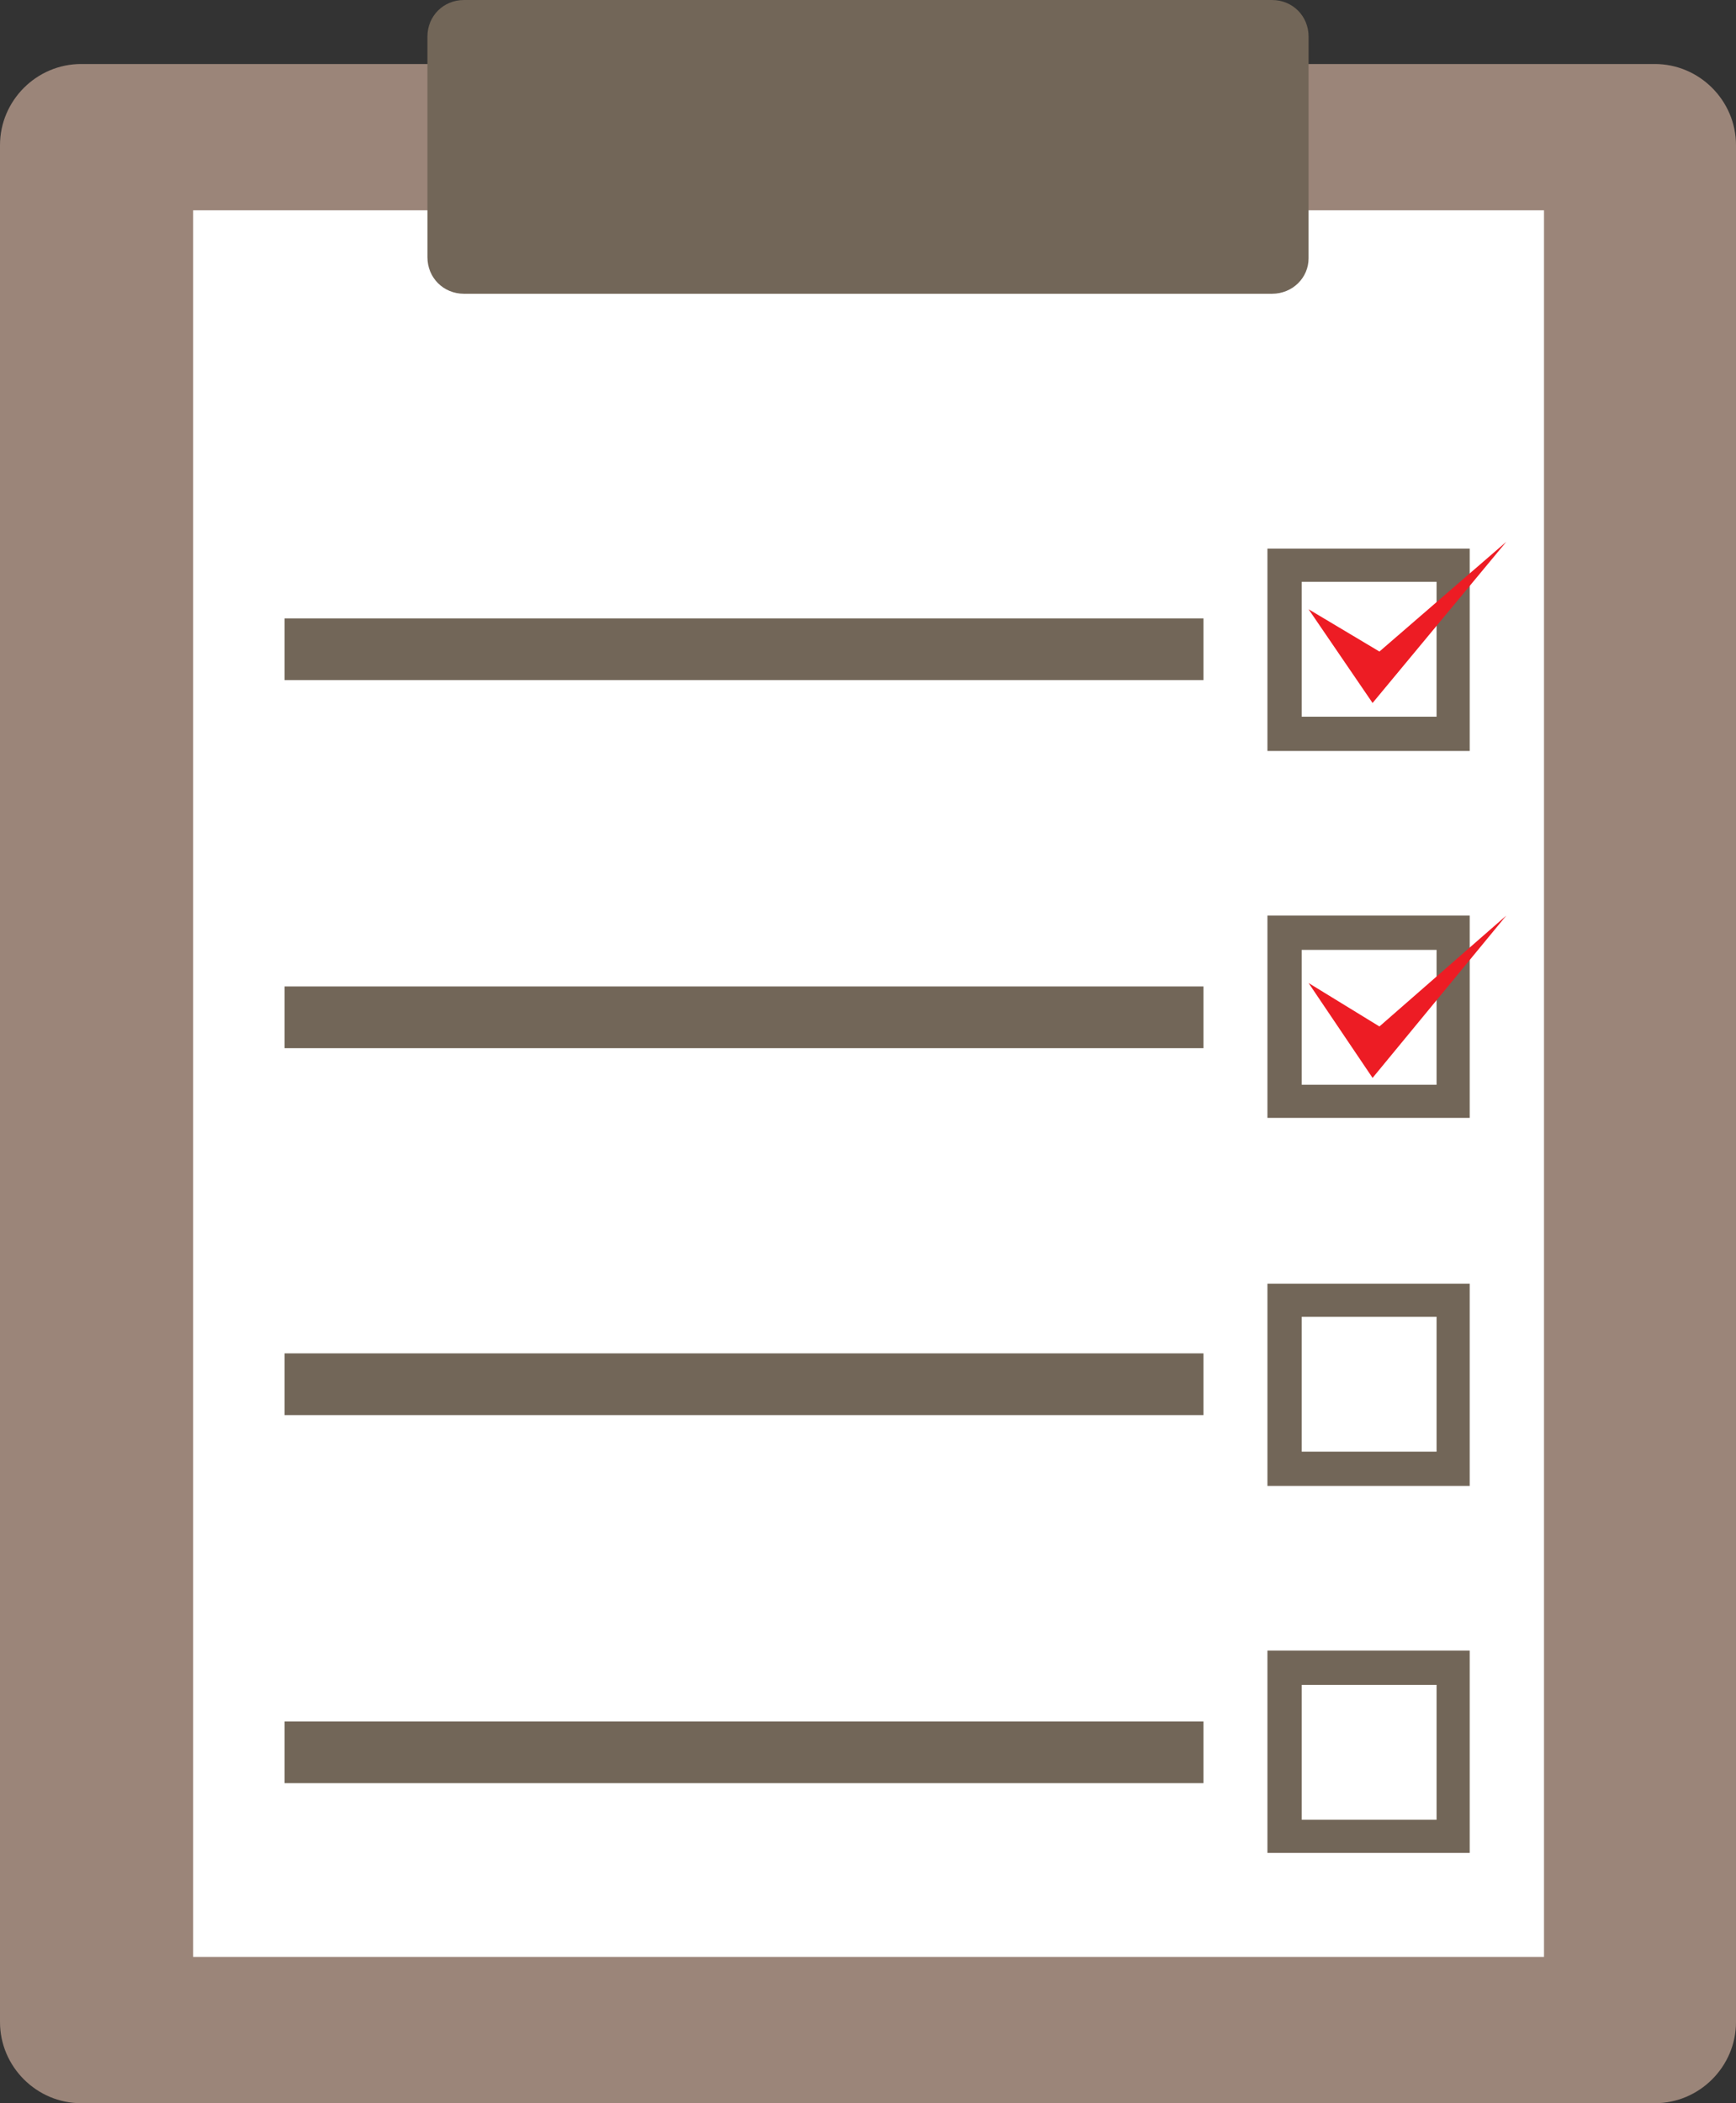 <?xml version="1.0" encoding="utf-8"?>
<!-- Generator: Adobe Illustrator 19.2.1, SVG Export Plug-In . SVG Version: 6.00 Build 0)  -->
<svg version="1.1" xmlns="http://www.w3.org/2000/svg" xmlns:xlink="http://www.w3.org/1999/xlink" x="0px" y="0px"
	 viewBox="0 0 151.9 184" style="enable-background:new 0 0 151.9 184;" xml:space="preserve">
<rect x="0" y="0" width="151.9" height="184" fill="#333333" stroke="none"/>
<style type="text/css">
	.st0{fill:#6CBE45;}
	.st1{fill:#726658;}
	.st2{fill:#9B8579;}
	.st3{fill:#FFFFFF;}
	.st4{fill:#ED1C24;}
	.st5{opacity:0.26;}
	.st6{fill:#3C2415;}
</style>
<g id="_x31_">
	<g>
		<path class="st0" d="M-450.3-330.4c0,0,37.8-61.9,88.4-29.7C-361.8-360.2-381.9-294.2-450.3-330.4z"/>
	</g>
	<g>
		<path class="st1" d="M-259.3-243.6c0,0,55.5,39.9,94.6,36.7l37.2-33.5c0,0-60.3-1.3-88.2-19S-259.3-243.6-259.3-243.6z"/>
	</g>
	<g>
		<rect x="-541.1" y="101.6" class="st2" width="209" height="21.4"/>
	</g>
	<g>
		<path class="st1" d="M174.9-120.8H-24.8c-4,0-7.3-3.3-7.3-7.3v-199.7c0-4,3.3-7.3,7.3-7.3h199.7c4,0,7.3,3.3,7.3,7.3v199.7
			C182.2-124.1,178.9-120.8,174.9-120.8z"/>
	</g>
	<g>
		<path class="st3" d="M162-133.7H-12c-4,0-7.3-3.3-7.3-7.3v-174c0-4,3.3-7.3,7.3-7.3h174c4,0,7.3,3.3,7.3,7.3v174
			C169.4-137,166.1-133.7,162-133.7z"/>
	</g>
	<g>
		<path class="st1" d="M384.5,142.3c0,0-69.7-24.9-68.6-106.4c1.1-81.5,85.2-60.6,87.4-4.8c2.1,55.7-73.4,117.4-73.4,117.4
			l-4.3-10.2c0,0,63.3-44.4,65.4-102.9c1.6-46.1-66.5-59-64.9,3.8c1.9,74.3,67,97.5,67,97.5L384.5,142.3z"/>
	</g>
	<g>
		<path class="st2" d="M353.7-328.5c-30.1,0-54.5,32.9-54.5,73.6c0,40.6,24.4,73.6,54.5,73.6c30.1,0,54.5-32.9,54.5-73.6
			C408.2-295.6,383.8-328.5,353.7-328.5z M353.7-197.9c-23.4,0-42.3-25.5-42.3-57.1c0-31.5,18.9-57.1,42.3-57.1S396-286.5,396-255
			C396-223.5,377-197.9,353.7-197.9z"/>
	</g>
	<g>
		<path class="st1" d="M-455.9-289.4c0.8-2.4,10.5-39.4-12.9-65.1l15.5-8c0,0,26.3,30.5,11,73.2H-455.9z"/>
	</g>
	<g>
		<path class="st4" d="M-445.4-299.1c-31.2,3.5-65.9-18.5-82,36.2c-14.1,48.1,46.6,133.5,82,98.1c0,0,30.5,30.5,60.3-18.5
			S-346.6-310.3-445.4-299.1z"/>
	</g>
	<g>
		<g>
			<path class="st4" d="M-158,112.9l-18.5,39.1L-199,88.4l-11.3,21.4h-52.3c18.1,42.1,78.8,75.6,78.8,75.6s54.4-25.8,74.1-72.6H-158
				z"/>
		</g>
		<g>
			<path class="st4" d="M-218.3,98.9l20.1-34.6l22.5,56.3l9.6-17.7h60c1.2-4.2,2.2-8.4,2.8-12.9c8-61.1-53.9-71.6-83.6-32.2
				c0,0-39.4-56.3-74,4.8c-6.9,12.2-8,24.4-5.2,36.2H-218.3z"/>
		</g>
	</g>
	<g>
		<circle class="st1" cx="353.7" cy="-209.6" r="66.7"/>
	</g>
	<g>
		<path class="st3" d="M312.7-236h10.8v21.3h0.2c1.1-1.9,2.2-3.6,3.3-5.3l10.9-16h13.3l-15.9,20.5l16.8,27.6h-12.7l-11.8-20.8
			l-4.1,5.1v15.7h-10.8V-236z"/>
		<path class="st3" d="M394.4-190.1c-3.4,1.1-9.7,2.7-16.1,2.7c-8.8,0-15.1-2.2-19.6-6.5c-4.4-4.1-6.9-10.4-6.8-17.5
			c0.1-16,11.7-25.1,27.5-25.1c6.2,0,11,1.2,13.4,2.4l-2.3,8.7c-2.6-1.1-5.9-2.1-11.2-2.1c-9.1,0-15.9,5.1-15.9,15.6
			c0,9.9,6.2,15.8,15.1,15.8c2.5,0,4.5-0.3,5.4-0.7v-10.1h-7.4v-8.5h17.9V-190.1z"/>
	</g>
	<g>
		<path class="st4" d="M329.8,128.1c0,0,9.6,12.3,12.3,16.6c2.7,4.3-12.9,7-12.3,8c0.5,1.1-37,41.3-52.5,28.9
			c-15.5-12.3,44.5-44.5,44.5-44.5S321.8,130.8,329.8,128.1z"/>
	</g>
	<g>
		<path class="st4" d="M391.9,128.1c0,0-9.6,12.3-12.3,16.6c-2.7,4.3,12.9,7,12.3,8c-0.5,1.1,37,41.3,52.5,28.9
			s-44.5-44.5-44.5-44.5S399.9,130.8,391.9,128.1z"/>
	</g>
	<g>
		<path class="st1" d="M322.6,36.2c0,0,5.7,39,37,39s36.2-39,36.2-39l3.9,19.5c0,0-7.8,35.2-35.2,35.2c-27.4,0-48.6-37-48.6-37
			L322.6,36.2z"/>
	</g>
	<g>
		<path class="st2" d="M144.8,184H7.1c-3.9,0-7.1-3.2-7.1-7.1V12.7c0-3.9,3.2-7.1,7.1-7.1h137.7c3.9,0,7.1,3.2,7.1,7.1v164.2
			C151.9,180.8,148.7,184,144.8,184z"/>
	</g>
	<g>
		<rect x="16.9" y="18.4" class="st3" width="118.2" height="152.8"/>
	</g>
	<g>
		<rect x="24.9" y="54.1" class="st1" width="80.4" height="5.4"/>
	</g>
	<g>
		<rect x="24.9" y="86.3" class="st1" width="80.4" height="5.4"/>
	</g>
	<g>
		<rect x="24.9" y="118.4" class="st1" width="80.4" height="5.4"/>
	</g>
	<g>
		<rect x="24.9" y="150.6" class="st1" width="80.4" height="5.4"/>
	</g>
	<g>
		<path class="st1" d="M110.9,48v17.7h17.7V48H110.9z M125.7,62.7h-11.8V50.9h11.8V62.7z"/>
	</g>
	<g>
		<path class="st1" d="M110.9,80.1v17.7h17.7V80.1H110.9z M125.7,94.9h-11.8V83.1h11.8V94.9z"/>
	</g>
	<g>
		<path class="st1" d="M110.9,112.3V130h17.7v-17.7H110.9z M125.7,127h-11.8v-11.8h11.8V127z"/>
	</g>
	<g>
		<path class="st1" d="M110.9,144.4v17.7h17.7v-17.7H110.9z M125.7,159.2h-11.8v-11.8h11.8V159.2z"/>
	</g>
	<g>
		<polygon class="st4" points="114.5,53.3 120.1,61.5 131.8,47.4 120.7,57 		"/>
	</g>
	<g>
		<polygon class="st4" points="114.5,86 120.1,94.3 131.8,80.1 120.7,89.8 		"/>
	</g>
	<g>
		<path class="st1" d="M111.3,25.7H40.6c-1.8,0-3.2-1.4-3.2-3.2V3.2c0-1.8,1.4-3.2,3.2-3.2h70.7c1.8,0,3.2,1.4,3.2,3.2v19.4
			C114.5,24.3,113.1,25.7,111.3,25.7z"/>
	</g>
	<g>
		<path class="st4" d="M75-304.6c-34,0-61.6,27.6-61.6,61.6h47.2c0-8,6.5-14.5,14.5-14.5c8,0,14.5,6.5,14.5,14.5h47.2
			C136.7-277,109.1-304.6,75-304.6z"/>
	</g>
	<g>
		<polygon class="st3" points="91.9,-252.6 119.7,-275.9 87.9,-257.5 		"/>
	</g>
	<g>
		<path class="st1" d="M78.1-126.4H72c-0.8,0-1.4-0.6-1.4-1.4v-80.1c0-0.8,0.6-1.4,1.4-1.4h6.1c0.8,0,1.4,0.6,1.4,1.4v80.1
			C79.5-127,78.8-126.4,78.1-126.4z"/>
	</g>
	<g>
		<path class="st1" d="M-479.9,155.7h-25.5c-3.2,0-5.8-2.6-5.8-5.8V74.6c0-3.2,2.6-5.8,5.8-5.8h25.5c3.2,0,5.8,2.6,5.8,5.8v75.3
			C-474.1,153.1-476.7,155.7-479.9,155.7z"/>
	</g>
	<g>
		<path class="st1" d="M-518.8,136.4h-12c-1.5,0-2.7-1.2-2.7-2.7V90.9c0-1.5,1.2-2.7,2.7-2.7h12c1.5,0,2.7,1.2,2.7,2.7v42.8
			C-516.1,135.2-517.3,136.4-518.8,136.4z"/>
	</g>
	<g>
		<path class="st1" d="M-393.2,155.7h25.5c3.2,0,5.8-2.6,5.8-5.8V74.6c0-3.2-2.6-5.8-5.8-5.8h-25.5c-3.2,0-5.7,2.6-5.7,5.8v75.3
			C-399,153.1-396.4,155.7-393.2,155.7z"/>
	</g>
	<g>
		<path class="st1" d="M-354.3,136.4h12c1.5,0,2.7-1.2,2.7-2.7V90.9c0-1.5-1.2-2.7-2.7-2.7h-12c-1.5,0-2.7,1.2-2.7,2.7v42.8
			C-357,135.2-355.8,136.4-354.3,136.4z"/>
	</g>
	<g>
		<path class="st2" d="M-127.5-336.8l25.7,26.5c0,0-59.5,58.7-157.6,66.7v-37.8C-259.3-281.4-198.2-279-127.5-336.8z"/>
	</g>
	<g>
		<path class="st3" d="M-245.3-249.2c-0.9,0-1.6-0.7-1.6-1.5l-0.4-9.2c0-0.9,0.7-1.6,1.5-1.7c0.9,0,1.6,0.7,1.7,1.5l0.4,9.2
			C-243.6-250-244.3-249.3-245.3-249.2C-245.2-249.2-245.2-249.2-245.3-249.2z"/>
	</g>
	<g>
		<path class="st3" d="M-221.1-255.2c-0.7,0-1.4-0.5-1.5-1.2l-2.4-8.8c-0.2-0.9,0.3-1.7,1.1-2c0.8-0.2,1.7,0.3,2,1.1l2.4,8.8
			c0.2,0.9-0.3,1.7-1.1,2C-220.9-255.3-221-255.2-221.1-255.2z"/>
	</g>
	<g>
		<path class="st3" d="M-194.6-264.5c-0.6,0-1.2-0.3-1.5-0.9l-4-8.4c-0.4-0.8,0-1.8,0.8-2.1c0.8-0.4,1.8,0,2.1,0.8l4,8.4
			c0.4,0.8,0,1.8-0.8,2.1C-194.1-264.5-194.4-264.5-194.6-264.5z"/>
	</g>
	<g>
		<path class="st3" d="M-171.3-273.3c-0.6,0-1.1-0.3-1.4-0.8l-4.4-8c-0.4-0.8-0.1-1.8,0.6-2.2c0.8-0.4,1.8-0.1,2.2,0.6l4.4,8
			c0.4,0.8,0.1,1.8-0.6,2.2C-170.8-273.4-171-273.3-171.3-273.3z"/>
	</g>
	<g>
		<path class="st3" d="M-150.8-284.2c-0.5,0-1-0.2-1.3-0.6l-5.2-6.8c-0.5-0.7-0.4-1.7,0.3-2.3c0.7-0.5,1.7-0.4,2.3,0.3l5.2,6.8
			c0.5,0.7,0.4,1.7-0.3,2.3C-150.1-284.3-150.5-284.2-150.8-284.2z"/>
	</g>
	<g>
		<path class="st3" d="M-130.7-296.2c-0.4,0-0.8-0.1-1.1-0.4l-6.4-6c-0.6-0.6-0.7-1.6-0.1-2.3c0.6-0.7,1.6-0.7,2.3-0.1l6.4,6
			c0.6,0.6,0.7,1.6,0.1,2.3C-129.8-296.4-130.3-296.2-130.7-296.2z"/>
	</g>
	<g>
		<path class="st3" d="M-113.4-307.5c-0.4,0-0.8-0.1-1.1-0.4l-9.2-8c-0.7-0.6-0.7-1.6-0.2-2.3c0.6-0.7,1.6-0.7,2.3-0.2l9.2,8
			c0.7,0.6,0.7,1.6,0.2,2.3C-112.5-307.7-113-307.5-113.4-307.5z"/>
	</g>
	<g>
		<path class="st2" d="M-127.5-240.4l25.7,26.5c0,0-59.5,58.7-157.6,66.7v-37.8C-259.3-184.9-198.2-182.5-127.5-240.4z"/>
	</g>
	<g>
		<path class="st3" d="M-245.3-152.7c-0.9,0-1.6-0.7-1.6-1.5l-0.4-9.2c0-0.9,0.7-1.6,1.5-1.7c0.9,0,1.6,0.6,1.7,1.5l0.4,9.2
			C-243.6-153.5-244.3-152.8-245.3-152.7C-245.2-152.7-245.2-152.7-245.3-152.7z"/>
	</g>
	<g>
		<path class="st3" d="M-221.1-158.8c-0.7,0-1.4-0.5-1.5-1.2l-2.4-8.8c-0.2-0.9,0.3-1.7,1.1-2c0.8-0.2,1.7,0.3,2,1.1l2.4,8.8
			c0.2,0.9-0.3,1.7-1.1,2C-220.9-158.8-221-158.8-221.1-158.8z"/>
	</g>
	<g>
		<path class="st3" d="M-194.6-168c-0.6,0-1.2-0.3-1.5-0.9l-4-8.4c-0.4-0.8,0-1.8,0.8-2.1c0.8-0.4,1.8,0,2.1,0.8l4,8.4
			c0.4,0.8,0,1.8-0.8,2.1C-194.1-168.1-194.4-168-194.6-168z"/>
	</g>
	<g>
		<path class="st3" d="M-171.3-176.9c-0.6,0-1.1-0.3-1.4-0.8l-4.4-8c-0.4-0.8-0.1-1.8,0.6-2.2c0.8-0.4,1.8-0.1,2.2,0.6l4.4,8
			c0.4,0.8,0.1,1.8-0.6,2.2C-170.8-176.9-171-176.9-171.3-176.9z"/>
	</g>
	<g>
		<path class="st3" d="M-150.8-187.7c-0.5,0-1-0.2-1.3-0.6l-5.2-6.8c-0.5-0.7-0.4-1.7,0.3-2.3c0.7-0.5,1.7-0.4,2.3,0.3l5.2,6.8
			c0.5,0.7,0.4,1.7-0.3,2.3C-150.1-187.8-150.5-187.7-150.8-187.7z"/>
	</g>
	<g>
		<path class="st3" d="M-130.7-199.8c-0.4,0-0.8-0.1-1.1-0.4l-6.4-6c-0.6-0.6-0.7-1.6-0.1-2.3c0.6-0.6,1.6-0.7,2.3-0.1l6.4,6
			c0.6,0.6,0.7,1.6,0.1,2.3C-129.8-199.9-130.3-199.8-130.7-199.8z"/>
	</g>
	<g>
		<path class="st3" d="M-113.4-211c-0.4,0-0.8-0.1-1.1-0.4l-9.2-8c-0.7-0.6-0.7-1.6-0.2-2.3c0.6-0.7,1.6-0.7,2.3-0.2l9.2,8
			c0.7,0.6,0.7,1.6,0.2,2.3C-112.5-211.2-113-211-113.4-211z"/>
	</g>
</g>
<g id="Designed_by_Vecteezy">
	<g class="st5">
		<g>
			<g>
				<path class="st6" d="M-39.6,270.9c0.5,0,1,0.5,1,0.5l-8.9,19c-1,0-3.3,0.1-3.9,0.1c-0.5,0-1-0.5-1-0.5l-3-19
					c1.8,0,4.2-0.1,4.8-0.1c0.5,0,1,0.5,1,0.5l0.9,9.3c0.1,0.8,0.1,1.9,0.1,3.1c0.3-1.3,0.6-2.5,1-3.3l3.7-9.4
					C-42.2,271-40.2,270.9-39.6,270.9L-39.6,270.9z"/>
			</g>
			<g>
				<path class="st6" d="M-30.4,280.3c0,2.1-1.2,3.4-4,4l-3,0.6c0.2,1.3,1.1,1.9,2.4,1.9c1.7,0,2.8-1.3,2.8-1.3s0.8,0.5,0.8,1.4
					c0,1.7-2.6,3.6-5.7,3.6c-3.1,0-5.2-2-5.2-5.3c0-3.8,2.7-9.1,7.6-9.1C-32.1,276.3-30.4,277.9-30.4,280.3L-30.4,280.3z
					 M-35.5,282.3c0.6-0.2,0.8-0.7,0.8-1.3c0-0.6-0.2-1.4-0.9-1.4c-1.2,0-1.7,1.9-1.9,3.4L-35.5,282.3z"/>
			</g>
			<g>
				<path class="st6" d="M-22.3,276.3c2.4,0,4.3,1.3,4.3,3c0,2.1-2.6,2.9-2.6,2.9s-0.7-2.3-2.5-2.3c-1.2,0-1.8,1.2-1.8,3.7
					c0,2.3,0.6,3.3,2.1,3.3c1.5,0,2.5-1,2.5-1s0.9,0.5,0.9,1.4c0,1.7-2.5,3.4-5.5,3.4c-3.2,0-5.1-2-5.1-5.3
					C-30,281.5-27.2,276.3-22.3,276.3L-22.3,276.3z"/>
			</g>
			<g>
				<path class="st6" d="M-10.5,273.2c0.6,0,1,0.5,1,0.5l-0.5,2.9h3.1l-0.7,2.2c-0.2,0.7-0.6,1.1-1.3,1.1h-1.6l-0.9,5.7
					c-0.1,0.9,0.1,1.3,0.7,1.3c0.6,0,1.1-0.3,1.1-0.3s0.9,0.5,0.9,1.4c0,1.4-2,2.8-4.5,2.8c-2.6,0-3.7-1.6-3.3-4.5l1-6.3h-1.7
					l0.7-2.3c0.2-0.6,0.7-1,1.3-1h0.8l1-2.7C-12.2,273.6-11,273.2-10.5,273.2L-10.5,273.2z"/>
			</g>
			<g>
				<path class="st6" d="M4.4,280.3c0,2.1-1.2,3.4-4,4l-3,0.6c0.2,1.3,1.1,1.9,2.4,1.9c1.7,0,2.8-1.3,2.8-1.3s0.9,0.5,0.9,1.4
					c0,1.7-2.6,3.6-5.7,3.6c-3.1,0-5.2-2-5.2-5.3c0-3.8,2.7-9.1,7.6-9.1C2.8,276.3,4.4,277.9,4.4,280.3L4.4,280.3z M-0.7,282.3
					c0.6-0.2,0.8-0.7,0.8-1.3c0-0.6-0.2-1.4-0.9-1.4c-1.2,0-1.7,1.9-1.9,3.4L-0.7,282.3z"/>
			</g>
			<g>
				<path class="st6" d="M16.8,280.3c0,2.1-1.2,3.4-4,4l-3,0.6c0.2,1.3,1.1,1.9,2.4,1.9c1.7,0,2.8-1.3,2.8-1.3s0.9,0.5,0.9,1.4
					c0,1.7-2.6,3.6-5.7,3.6c-3.1,0-5.2-2-5.2-5.3c0-3.8,2.7-9.1,7.6-9.1C15.1,276.3,16.8,277.9,16.8,280.3L16.8,280.3z M11.7,282.3
					c0.6-0.2,0.8-0.7,0.8-1.3c0-0.6-0.2-1.4-0.9-1.4c-1.2,0-1.7,1.9-1.9,3.4L11.7,282.3z"/>
			</g>
			<g>
				<path class="st6" d="M26.9,285.4c0,0,1,1,1,2.5c0,2.1-1.8,2.7-3.3,2.7c-2,0-3.4-0.9-4.9-1.4c-0.4,0.5-0.8,1-1.2,1.4
					c0,0-2.2-0.1-2.2-1.6c0-1.8,3.1-5,6.4-8.5c-0.4-0.1-0.7-0.1-1.1-0.1c-1.9,0-2.6,0.9-2.6,0.9s-1-1.1-0.9-2.5c0.1-2,2-2.5,3.5-2.5
					c1.6,0,2.7,0.6,3.9,1.1l0.9-1.1c0,0,2.2,0.1,2.2,1.6c0,1.8-3,4.9-6.2,8.3c0.7,0.2,1.3,0.3,1.9,0.3
					C26.1,286.5,26.9,285.4,26.9,285.4L26.9,285.4z"/>
			</g>
			<g>
				<path class="st6" d="M41.2,289.4c-0.8,4.8-4.1,7.3-8.3,7.3c-2.7,0-4.7-1.4-4.7-3c0-1.1,0.9-1.6,0.9-1.6s0.9,0.8,2.7,0.8
					c1.7,0,4-0.7,4.4-3.3l0.3-2c-1.1,1.6-2.6,3-4.5,3c-2.1,0-3.1-1.7-2.5-5.3l0.6-3.8c0.4-2.3,0.5-4.3,0.5-4.3c1.5-0.3,3.5-1,4.2-1
					c0.5,0,1,0.5,1,0.5l-0.8,4.8l-0.7,4.4c-0.1,0.4,0,0.6,0.4,0.6c1.8,0,2.8-5.1,2.8-5.1c0.4-2.3,0.5-4.3,0.5-4.3
					c1.5-0.3,3.5-1,4.2-1c0.5,0,1,0.5,1,0.5l-0.8,4.8L41.2,289.4z"/>
			</g>
		</g>
		<g>
			<path class="st6" d="M-163.6,277.1h4.8c1.1,0,1.9,0.1,2.5,0.2c0.8,0.2,1.4,0.6,1.9,1.2c0.5,0.6,0.9,1.3,1.2,2.1
				c0.3,0.8,0.4,1.8,0.4,3c0,1.1-0.1,2-0.4,2.7c-0.3,0.9-0.8,1.7-1.4,2.3c-0.5,0.4-1.1,0.8-1.8,1c-0.6,0.2-1.3,0.3-2.3,0.3h-4.9
				V277.1z M-161,279.2v8.5h1.9c0.7,0,1.3,0,1.6-0.1c0.4-0.1,0.8-0.3,1.1-0.5c0.3-0.3,0.5-0.7,0.7-1.2c0.2-0.6,0.3-1.4,0.3-2.4
				s-0.1-1.8-0.3-2.3c-0.2-0.5-0.4-0.9-0.7-1.2s-0.7-0.5-1.2-0.6c-0.4-0.1-1.1-0.1-2.1-0.1H-161z"/>
			<path class="st6" d="M-145.5,287l2.5,0.4c-0.3,0.9-0.8,1.6-1.5,2.1c-0.7,0.5-1.5,0.7-2.6,0.7c-1.6,0-2.8-0.5-3.6-1.6
				c-0.6-0.8-0.9-1.9-0.9-3.2c0-1.5,0.4-2.8,1.2-3.6c0.8-0.9,1.8-1.3,3.1-1.3c1.4,0,2.5,0.5,3.3,1.4c0.8,0.9,1.2,2.3,1.2,4.2h-6.2
				c0,0.7,0.2,1.3,0.6,1.7c0.4,0.4,0.9,0.6,1.4,0.6c0.4,0,0.7-0.1,1-0.3C-145.9,287.8-145.7,287.4-145.5,287z M-145.4,284.5
				c0-0.7-0.2-1.3-0.6-1.6c-0.4-0.4-0.8-0.6-1.3-0.6c-0.5,0-1,0.2-1.3,0.6c-0.4,0.4-0.5,0.9-0.5,1.6H-145.4z"/>
			<path class="st6" d="M-142.2,287.3l2.5-0.4c0.1,0.5,0.3,0.8,0.6,1.1c0.3,0.2,0.8,0.4,1.4,0.4c0.6,0,1.1-0.1,1.4-0.4
				c0.2-0.2,0.3-0.4,0.3-0.7c0-0.2-0.1-0.3-0.2-0.5c-0.1-0.1-0.4-0.2-0.8-0.3c-2-0.4-3.3-0.8-3.8-1.2c-0.7-0.5-1.1-1.2-1.1-2.1
				c0-0.8,0.3-1.5,1-2c0.6-0.6,1.6-0.8,3-0.8c1.3,0,2.2,0.2,2.8,0.6c0.6,0.4,1,1,1.3,1.8l-2.3,0.4c-0.1-0.4-0.3-0.6-0.6-0.8
				c-0.3-0.2-0.7-0.3-1.2-0.3c-0.7,0-1.1,0.1-1.4,0.3c-0.2,0.1-0.3,0.3-0.3,0.5c0,0.2,0.1,0.3,0.2,0.4c0.2,0.2,1,0.4,2.3,0.7
				c1.3,0.3,2.2,0.7,2.8,1.1c0.5,0.4,0.8,1.1,0.8,1.8c0,0.9-0.4,1.6-1.1,2.2c-0.7,0.6-1.8,0.9-3.2,0.9c-1.3,0-2.3-0.3-3-0.8
				C-141.4,288.9-141.9,288.2-142.2,287.3z"/>
			<path class="st6" d="M-131.6,279.3v-2.3h2.5v2.3H-131.6z M-131.6,289.9v-9.3h2.5v9.3H-131.6z"/>
			<path class="st6" d="M-127.2,290.6l2.8,0.3c0,0.3,0.2,0.6,0.3,0.7c0.2,0.2,0.6,0.3,1.1,0.3c0.6,0,1.1-0.1,1.5-0.3
				c0.2-0.1,0.4-0.3,0.5-0.6c0.1-0.2,0.1-0.6,0.1-1.1v-1.4c-0.7,1-1.7,1.5-2.8,1.5c-1.3,0-2.2-0.5-3-1.6c-0.6-0.8-0.9-1.9-0.9-3.1
				c0-1.6,0.4-2.8,1.1-3.6c0.8-0.8,1.7-1.2,2.8-1.2c1.2,0,2.1,0.5,2.9,1.5v-1.3h2.3v8.4c0,1.1-0.1,1.9-0.3,2.5
				c-0.2,0.5-0.4,1-0.8,1.3c-0.3,0.3-0.8,0.6-1.3,0.7c-0.5,0.2-1.2,0.3-2.1,0.3c-1.6,0-2.7-0.3-3.4-0.8s-1-1.2-1-2.1
				C-127.2,290.8-127.2,290.7-127.2,290.6z M-125,285.1c0,1,0.2,1.7,0.6,2.2c0.4,0.5,0.9,0.7,1.4,0.7c0.6,0,1.1-0.2,1.5-0.7
				c0.4-0.5,0.6-1.2,0.6-2.1c0-1-0.2-1.7-0.6-2.2c-0.4-0.5-0.9-0.7-1.5-0.7c-0.6,0-1.1,0.2-1.5,0.7
				C-124.8,283.4-125,284.1-125,285.1z"/>
			<path class="st6" d="M-107.9,289.9h-2.5v-4.8c0-1-0.1-1.7-0.2-2c-0.1-0.3-0.3-0.5-0.5-0.7c-0.2-0.2-0.5-0.2-0.9-0.2
				c-0.4,0-0.8,0.1-1.2,0.4c-0.3,0.2-0.6,0.5-0.7,0.9c-0.1,0.4-0.2,1.1-0.2,2.1v4.2h-2.5v-9.3h2.3v1.4c0.8-1.1,1.8-1.6,3.1-1.6
				c0.5,0,1,0.1,1.5,0.3c0.5,0.2,0.8,0.4,1,0.8c0.2,0.3,0.4,0.7,0.5,1c0.1,0.4,0.1,0.9,0.1,1.7V289.9z"/>
			<path class="st6" d="M-100.3,287l2.5,0.4c-0.3,0.9-0.8,1.6-1.5,2.1c-0.7,0.5-1.5,0.7-2.6,0.7c-1.6,0-2.8-0.5-3.6-1.6
				c-0.6-0.8-0.9-1.9-0.9-3.2c0-1.5,0.4-2.8,1.2-3.6c0.8-0.9,1.8-1.3,3.1-1.3c1.4,0,2.5,0.5,3.3,1.4c0.8,0.9,1.2,2.3,1.2,4.2h-6.2
				c0,0.7,0.2,1.3,0.6,1.7c0.4,0.4,0.9,0.6,1.4,0.6c0.4,0,0.7-0.1,1-0.3C-100.6,287.8-100.4,287.4-100.3,287z M-100.2,284.5
				c0-0.7-0.2-1.3-0.6-1.6c-0.4-0.4-0.8-0.6-1.3-0.6c-0.5,0-1,0.2-1.3,0.6c-0.4,0.4-0.5,0.9-0.5,1.6H-100.2z"/>
			<path class="st6" d="M-87.5,289.9h-2.3v-1.4c-0.4,0.5-0.8,0.9-1.3,1.2c-0.5,0.3-1,0.4-1.6,0.4c-1.1,0-2-0.4-2.8-1.3
				c-0.8-0.9-1.1-2.1-1.1-3.6c0-1.6,0.4-2.8,1.1-3.6c0.7-0.8,1.7-1.2,2.8-1.2c1,0,1.9,0.4,2.7,1.3v-4.6h2.5V289.9z M-94.1,285.1
				c0,1,0.1,1.7,0.4,2.2c0.4,0.6,1,1,1.7,1c0.6,0,1.1-0.2,1.5-0.7c0.4-0.5,0.6-1.2,0.6-2.2c0-1.1-0.2-1.8-0.6-2.3
				c-0.4-0.5-0.9-0.7-1.5-0.7c-0.6,0-1.1,0.2-1.5,0.7C-93.9,283.5-94.1,284.2-94.1,285.1z"/>
			<path class="st6" d="M-80.9,289.9v-12.9h2.5v4.6c0.8-0.9,1.7-1.3,2.7-1.3c1.1,0,2.1,0.4,2.8,1.2c0.7,0.8,1.1,2,1.1,3.5
				c0,1.6-0.4,2.8-1.1,3.7c-0.8,0.9-1.7,1.3-2.8,1.3c-0.5,0-1.1-0.1-1.6-0.4c-0.5-0.3-1-0.7-1.3-1.2v1.4H-80.9z M-78.4,285.1
				c0,1,0.2,1.7,0.5,2.1c0.4,0.7,1,1,1.7,1c0.5,0,1-0.2,1.4-0.7c0.4-0.5,0.6-1.2,0.6-2.2c0-1.1-0.2-1.8-0.6-2.3
				c-0.4-0.5-0.9-0.7-1.5-0.7c-0.6,0-1.1,0.2-1.5,0.7C-78.2,283.4-78.4,284.1-78.4,285.1z"/>
			<path class="st6" d="M-71.3,280.6h2.6l2.2,6.6l2.2-6.6h2.6l-3.3,9l-0.6,1.6c-0.2,0.5-0.4,1-0.6,1.2c-0.2,0.3-0.4,0.5-0.7,0.7
				c-0.3,0.2-0.6,0.3-0.9,0.4c-0.4,0.1-0.8,0.1-1.3,0.1c-0.5,0-0.9,0-1.4-0.1l-0.2-1.9c0.4,0.1,0.7,0.1,1,0.1c0.6,0,1-0.2,1.3-0.5
				c0.3-0.3,0.5-0.8,0.6-1.3L-71.3,280.6z"/>
		</g>
	</g>
</g>
</svg>
